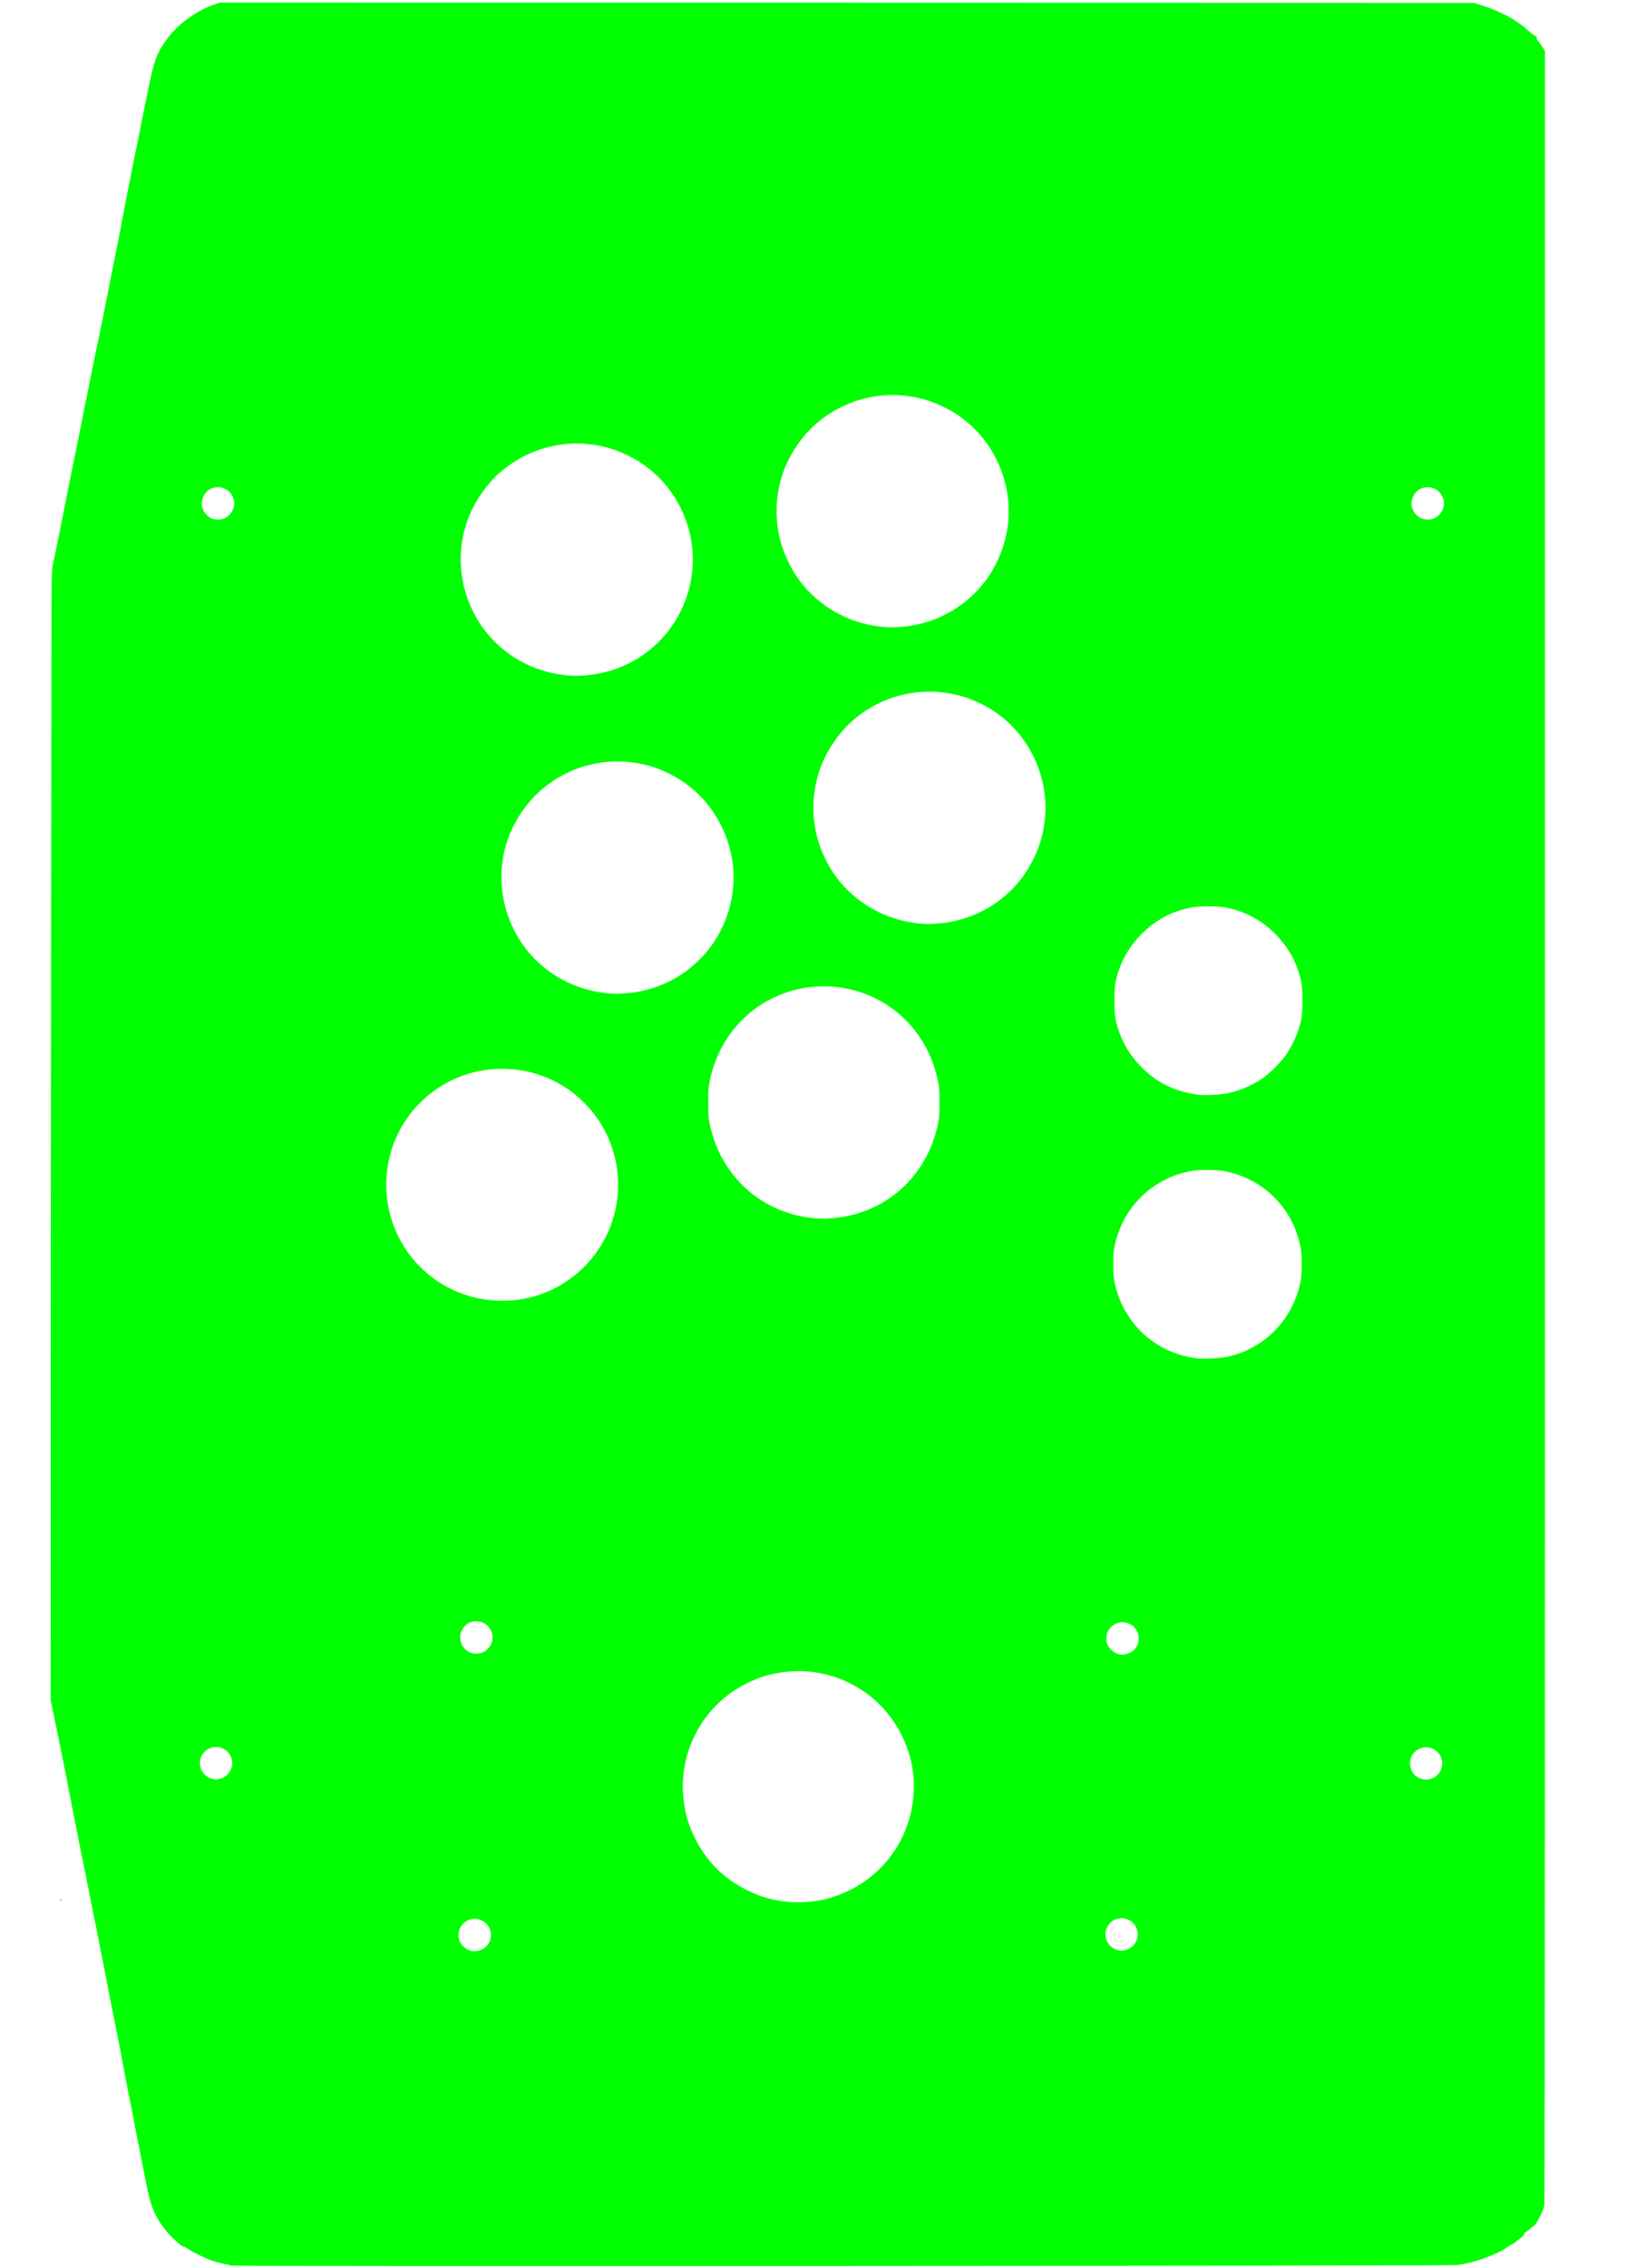 <?xml version="1.0" encoding="UTF-8" standalone="no"?>
<!-- Created with Inkscape (http://www.inkscape.org/) -->

<svg
   version="1.1"
   id="svg2"
   width="816"
   height="1123.2"
   viewBox="0 0 816 1123.2"
   sodipodi:docname="Panel_Shape.svg"
   inkscape:version="1.2 (dc2aedaf03, 2022-05-15)"
   xmlns:inkscape="http://www.inkscape.org/namespaces/inkscape"
   xmlns:sodipodi="http://sodipodi.sourceforge.net/DTD/sodipodi-0.dtd"
   xmlns="http://www.w3.org/2000/svg"
   xmlns:svg="http://www.w3.org/2000/svg">
  <defs
     id="defs6" />
  <sodipodi:namedview
     id="namedview4"
     pagecolor="#ffffff"
     bordercolor="#666666"
     borderopacity="1.0"
     inkscape:showpageshadow="2"
     inkscape:pageopacity="0.0"
     inkscape:pagecheckerboard="0"
     inkscape:deskcolor="#d1d1d1"
     showgrid="false"
     inkscape:zoom="0.29714602"
     inkscape:cx="395.42848"
     inkscape:cy="476.19685"
     inkscape:window-width="1920"
     inkscape:window-height="1001"
     inkscape:window-x="-9"
     inkscape:window-y="-9"
     inkscape:window-maximized="1"
     inkscape:current-layer="g8" />
  <g
     inkscape:groupmode="layer"
     inkscape:label="Image"
     id="g8">
    <path
       style="fill:#00ff00;stroke-width:0.32"
       d="m 114.24,1121.961 c 0,-0.154 -1.31,-0.519 -2.911,-0.812 -1.601,-0.293 -4.445,-1.043 -6.32,-1.667 -3.35,-1.114 -10.024,-4.411 -12.192,-6.023 -0.606,-0.451 -1.399,-0.819 -1.762,-0.819 -1.042,0 -5.944,-4.437 -8.839,-8 -2.074,-2.552 -3.241,-4.31 -4.781,-7.2 -2.537,-4.761 -3.519,-8.289 -6.236,-22.4 -0.779,-4.048 -1.559,-8.008 -1.732,-8.8 -0.173,-0.792 -0.401,-1.944 -0.506,-2.56 -0.105,-0.616 -0.394,-2.056 -0.642,-3.2 -0.248,-1.144 -0.758,-3.736 -1.134,-5.76 -1.381,-7.438 -2.901,-15.255 -3.36,-17.28 -0.26,-1.144 -0.684,-3.304 -0.944,-4.8 -0.26,-1.496 -0.693,-3.8 -0.963,-5.12 -0.27,-1.32 -0.698,-3.552 -0.952,-4.96 -1.136,-6.314 -1.443,-7.921 -2.236,-11.68 -0.464,-2.2 -1.054,-5.224 -1.311,-6.72 -0.257,-1.496 -0.606,-3.296 -0.774,-4 -0.251,-1.05 -1.897,-9.237 -2.477,-12.32 -1.209,-6.43 -4.804,-24.815 -5.193,-26.56 -0.177,-0.792 -0.62,-3.096 -0.986,-5.12 -0.366,-2.024 -0.88,-4.58 -1.143,-5.68 -0.263,-1.1 -0.681,-3.116 -0.929,-4.48 -0.248,-1.364 -1.023,-5.288 -1.722,-8.72 -0.699,-3.432 -1.426,-7.104 -1.615,-8.16 -0.189,-1.056 -0.413,-2.208 -0.497,-2.56 -0.359,-1.507 -0.838,-3.833 -1.779,-8.64 -0.551,-2.816 -1.279,-6.488 -1.618,-8.16 -0.339,-1.672 -0.694,-3.472 -0.789,-4 -0.095,-0.528 -0.532,-2.688 -0.972,-4.8 -0.439,-2.112 -1,-4.992 -1.245,-6.4 -0.245,-1.408 -0.743,-3.982 -1.106,-5.721 -0.779,-3.731 -0.844,-4.065 -1.444,-7.399 -0.253,-1.408 -0.615,-3.28 -0.805,-4.16 -0.542,-2.515 -2.899,-14.244 -3.183,-15.84 -0.141,-0.792 -1.105,-5.472 -2.141,-10.4 L 25.12,842.08 25.134,747.52 c 0.027,-191.395 0.298,-453.153 0.475,-459.68 0.13,-4.791 0.342,-7.363 0.739,-8.96 0.306,-1.232 1.047,-4.76 1.645,-7.84 0.598,-3.08 1.948,-9.848 3,-15.04 1.052,-5.192 2.505,-12.464 3.229,-16.16 0.724,-3.696 1.516,-7.656 1.76,-8.8 0.244,-1.144 0.742,-3.592 1.108,-5.44 0.366,-1.848 1.117,-5.52 1.669,-8.16 0.552,-2.64 1.192,-5.808 1.423,-7.04 0.785,-4.201 1.412,-7.357 2.065,-10.4 0.359,-1.672 0.801,-3.832 0.983,-4.8 0.877,-4.671 4.977,-24.697 5.569,-27.2 0.471,-1.99 4.89,-24.177 7.362,-36.96 0.647,-3.344 1.448,-7.304 1.78,-8.8 0.332,-1.496 1.114,-5.456 1.738,-8.8 1.733,-9.285 3.605,-18.953 4.802,-24.8 0.595,-2.904 1.314,-6.576 1.598,-8.16 0.284,-1.584 0.647,-3.384 0.806,-4 0.308,-1.189 2.293,-11.015 3.039,-15.04 0.245,-1.32 1.086,-5.496 1.869,-9.28 0.784,-3.784 1.887,-9.112 2.452,-11.84 2.281,-11.015 4.17,-15.466 9.439,-22.24 5.346,-6.874 14.592,-13.298 23.2,-16.119 L 108.968,1.278 419.684,1.359 730.4,1.44 l 3.259,1.048 c 10.388,3.34 17.653,7.303 24.082,13.136 1.392,1.263 2.749,2.296 3.015,2.296 0.616,0 0.959,0.53 0.519,0.802 -0.2,0.124 0.159,0.807 0.896,1.702 0.677,0.822 1.689,2.254 2.249,3.18 L 765.44,25.29 V 558.885 c 0,355.517 -0.107,533.595 -0.32,533.595 -0.176,0 -0.32,0.198 -0.32,0.441 0,1.643 -4.079,9.479 -4.934,9.479 -0.218,0 -1.177,0.719 -2.131,1.598 -0.954,0.879 -1.914,1.599 -2.134,1.6 -0.22,0 -0.4,0.264 -0.4,0.584 0,0.601 -0.526,1.141 -2.709,2.783 -0.698,0.525 -1.535,1.216 -1.86,1.534 -0.325,0.319 -1.205,0.844 -1.957,1.166 -0.752,0.322 -1.748,0.939 -2.214,1.371 -0.466,0.432 -2.103,1.393 -3.637,2.136 -6.91,3.347 -14.446,5.685 -20.927,6.494 -3.671,0.458 -607.656,0.751 -607.656,0.294 z M 239.117,965.207 c 2.61,-1.421 4.083,-3.934 4.083,-6.967 0,-3.097 -1.471,-5.545 -4.239,-7.053 -4.182,-2.279 -9.399,-0.381 -11.271,4.1 -0.565,1.353 -0.644,4.259 -0.152,5.572 0.927,2.471 3.305,4.605 5.848,5.249 1.579,0.4 4.056,0.011 5.73,-0.901 z M 557.44,965.736 c 4.231,-0.963 7.003,-5.272 6.077,-9.447 -1.519,-6.851 -10.265,-8.663 -14.382,-2.98 -3.194,4.409 -0.872,10.903 4.407,12.324 1.862,0.501 2.118,0.508 3.897,0.103 z M 401.326,941.743 c 7.183,-0.731 13.346,-2.555 20.107,-5.951 17.106,-8.59 28.661,-25.14 30.897,-44.251 1.356,-11.596 -0.514,-22.092 -5.818,-32.655 -10.384,-20.679 -32.507,-33.067 -55.552,-31.108 -8.073,0.686 -14.107,2.39 -21.353,6.029 -20.679,10.384 -33.067,32.507 -31.108,55.552 0.686,8.073 2.39,14.107 6.029,21.353 5.565,11.082 14.128,19.613 25.232,25.135 2.64,1.313 6.111,2.809 7.712,3.324 7.806,2.511 15.882,3.381 23.854,2.57 z M 108.8,880.936 c 4.231,-0.963 7.003,-5.272 6.077,-9.447 -1.519,-6.851 -10.265,-8.663 -14.382,-2.98 -3.194,4.409 -0.872,10.903 4.407,12.324 1.862,0.501 2.118,0.508 3.897,0.103 z m 600.96,-0.322 c 1.934,-0.875 3.128,-2.051 4.037,-3.974 2.487,-5.261 -1.397,-11.354 -7.237,-11.354 -4.433,0 -7.986,3.557 -7.986,7.994 0,1.995 0.835,4.139 2.165,5.56 2.148,2.296 6.135,3.08 9.021,1.774 z M 560.077,818.327 c 2.61,-1.421 4.083,-3.934 4.083,-6.967 0,-3.097 -1.471,-5.545 -4.239,-7.053 -4.188,-2.283 -9.408,-0.359 -11.298,4.163 -0.543,1.299 -0.609,4.22 -0.126,5.509 0.927,2.471 3.305,4.605 5.848,5.249 1.579,0.4 4.056,0.011 5.73,-0.901 z m -321.187,0.089 c 1.836,-0.767 3.196,-2 4.163,-3.775 C 245.947,809.333 242.077,802.88 236,802.88 c -3.134,0 -5.52,1.425 -7.033,4.202 -2.287,4.195 -0.428,9.365 4.071,11.32 1.363,0.593 4.451,0.6 5.853,0.014 z M 607.371,672.03 c 18.85,-3.758 33.325,-18.478 37.003,-37.63 0.39,-2.028 0.553,-4.489 0.553,-8.32 0,-3.831 -0.164,-6.292 -0.553,-8.32 -3.723,-19.383 -18.364,-34.073 -37.655,-37.78 -4.214,-0.81 -12.746,-0.81 -16.96,0 -19.291,3.707 -33.932,18.397 -37.655,37.78 -0.39,2.028 -0.553,4.489 -0.553,8.32 0,6.065 0.445,9.106 2.103,14.358 2.471,7.827 7.974,16.156 13.971,21.143 7.74,6.437 16.026,9.963 26.294,11.189 2.435,0.291 10.508,-0.153 13.451,-0.74 z m -350.932,-28.346 c 28.517,-3.795 49.788,-28.131 49.788,-56.964 0,-31.823 -25.605,-57.428 -57.428,-57.428 -31.823,0 -57.428,25.605 -57.428,57.428 0,26.281 17.676,49.108 43.114,55.677 6.658,1.719 15.023,2.21 21.953,1.288 z M 413.28,603.186 c 25.64,-2.427 45.85,-20.575 51.277,-46.048 0.784,-3.679 0.856,-4.627 0.856,-11.219 0,-6.592 -0.072,-7.54 -0.856,-11.219 -3.835,-18 -15.198,-32.738 -31.233,-40.509 -15.85,-7.682 -34.479,-7.682 -50.329,0 -16.236,7.869 -27.699,22.913 -31.368,41.168 -0.636,3.164 -0.74,4.646 -0.74,10.56 0,5.914 0.104,7.396 0.74,10.56 5.497,27.347 28.229,46.461 55.893,46.996 1.232,0.024 3.824,-0.107 5.76,-0.29 z m 193.843,-61.567 c 6.061,-1.09 12.566,-3.739 17.932,-7.304 3.931,-2.612 9.719,-8.412 12.353,-12.378 3.55,-5.346 5.953,-10.956 7.274,-16.986 0.853,-3.893 0.854,-14.967 0,-18.858 -2.029,-9.256 -6.275,-17.011 -12.981,-23.712 -6.931,-6.925 -15.13,-11.234 -24.751,-13.008 -4.022,-0.741 -12.442,-0.741 -16.463,0 -9.621,1.774 -17.82,6.083 -24.751,13.008 -6.706,6.7 -10.947,14.446 -12.983,23.712 -0.475,2.161 -0.595,4.062 -0.595,9.427 0,5.365 0.12,7.266 0.595,9.427 2.036,9.266 6.277,17.012 12.983,23.712 7.857,7.85 16.663,12.034 28.503,13.54 2.168,0.276 10.112,-0.082 12.883,-0.58 z M 311.04,491.818 c 19.787,-1.828 37.115,-13.527 46.038,-31.084 8.464,-16.654 8.464,-35.694 0,-52.348 C 351.553,397.515 342.709,388.693 332,383.37 c -5.204,-2.587 -8.541,-3.794 -13.625,-4.93 -8.167,-1.824 -16.743,-1.824 -24.91,0 -10.705,2.391 -20.535,7.776 -28.212,15.453 -5.893,5.893 -11.04,14.092 -13.693,21.812 -5.094,14.824 -3.946,30.964 3.203,45.029 9.616,18.921 28.972,30.945 50.518,31.381 1.144,0.023 3.736,-0.111 5.76,-0.298 z m 154.56,-34.56 c 19.787,-1.828 37.115,-13.527 46.038,-31.084 8.464,-16.654 8.464,-35.694 0,-52.348 -5.525,-10.871 -14.369,-19.693 -25.078,-25.016 -5.204,-2.587 -8.541,-3.794 -13.625,-4.93 -8.167,-1.824 -16.743,-1.824 -24.91,0 -10.705,2.391 -20.535,7.776 -28.212,15.453 -5.893,5.893 -11.04,14.092 -13.693,21.812 -2.502,7.281 -3.605,15.94 -2.962,23.255 0.703,8.004 2.434,14.199 5.985,21.413 9.338,18.974 29.031,31.304 50.698,31.743 1.144,0.023 3.736,-0.111 5.76,-0.298 z m -174.72,-122.88 c 19.787,-1.828 37.115,-13.527 46.038,-31.084 8.464,-16.654 8.464,-35.694 0,-52.348 -5.525,-10.871 -14.369,-19.693 -25.078,-25.016 -7.412,-3.684 -13.541,-5.418 -21.68,-6.133 -5.334,-0.468 -11.27,-0.045 -16.855,1.203 -10.705,2.391 -20.535,7.776 -28.212,15.453 -5.893,5.893 -11.04,14.092 -13.693,21.812 -5.094,14.824 -3.946,30.964 3.203,45.029 9.616,18.921 28.972,30.945 50.518,31.381 1.144,0.023 3.736,-0.111 5.76,-0.298 z m 156.48,-24 c 19.787,-1.828 37.115,-13.527 46.038,-31.084 8.464,-16.654 8.464,-35.694 0,-52.348 -5.525,-10.871 -14.369,-19.693 -25.078,-25.016 -7.412,-3.684 -13.541,-5.418 -21.68,-6.133 -5.334,-0.468 -11.27,-0.045 -16.855,1.203 -10.705,2.391 -20.535,7.776 -28.212,15.453 -5.893,5.893 -11.04,14.092 -13.693,21.812 -2.502,7.281 -3.605,15.94 -2.962,23.255 0.703,8.004 2.434,14.199 5.985,21.413 9.338,18.974 29.031,31.304 50.698,31.743 1.144,0.023 3.736,-0.111 5.76,-0.298 z M 110.89,256.816 c 1.836,-0.767 3.196,-2 4.163,-3.775 C 117.947,247.733 114.077,241.28 108,241.28 c -3.134,0 -5.52,1.425 -7.033,4.202 -2.287,4.195 -0.428,9.365 4.071,11.32 1.363,0.593 4.451,0.6 5.853,0.015 z m 599.36,0 c 1.836,-0.767 3.196,-2 4.163,-3.775 2.893,-5.308 -0.976,-11.761 -7.053,-11.761 -3.134,0 -5.52,1.425 -7.033,4.202 -2.287,4.195 -0.428,9.365 4.071,11.32 1.363,0.593 4.451,0.6 5.853,0.015 z M 29.76,940.781 c 0,-0.362 0.138,-0.574 0.306,-0.47 0.168,0.104 0.225,0.401 0.126,0.659 C 29.938,941.632 29.76,941.554 29.76,940.781 Z"
       id="path239" />
  </g>
</svg>
